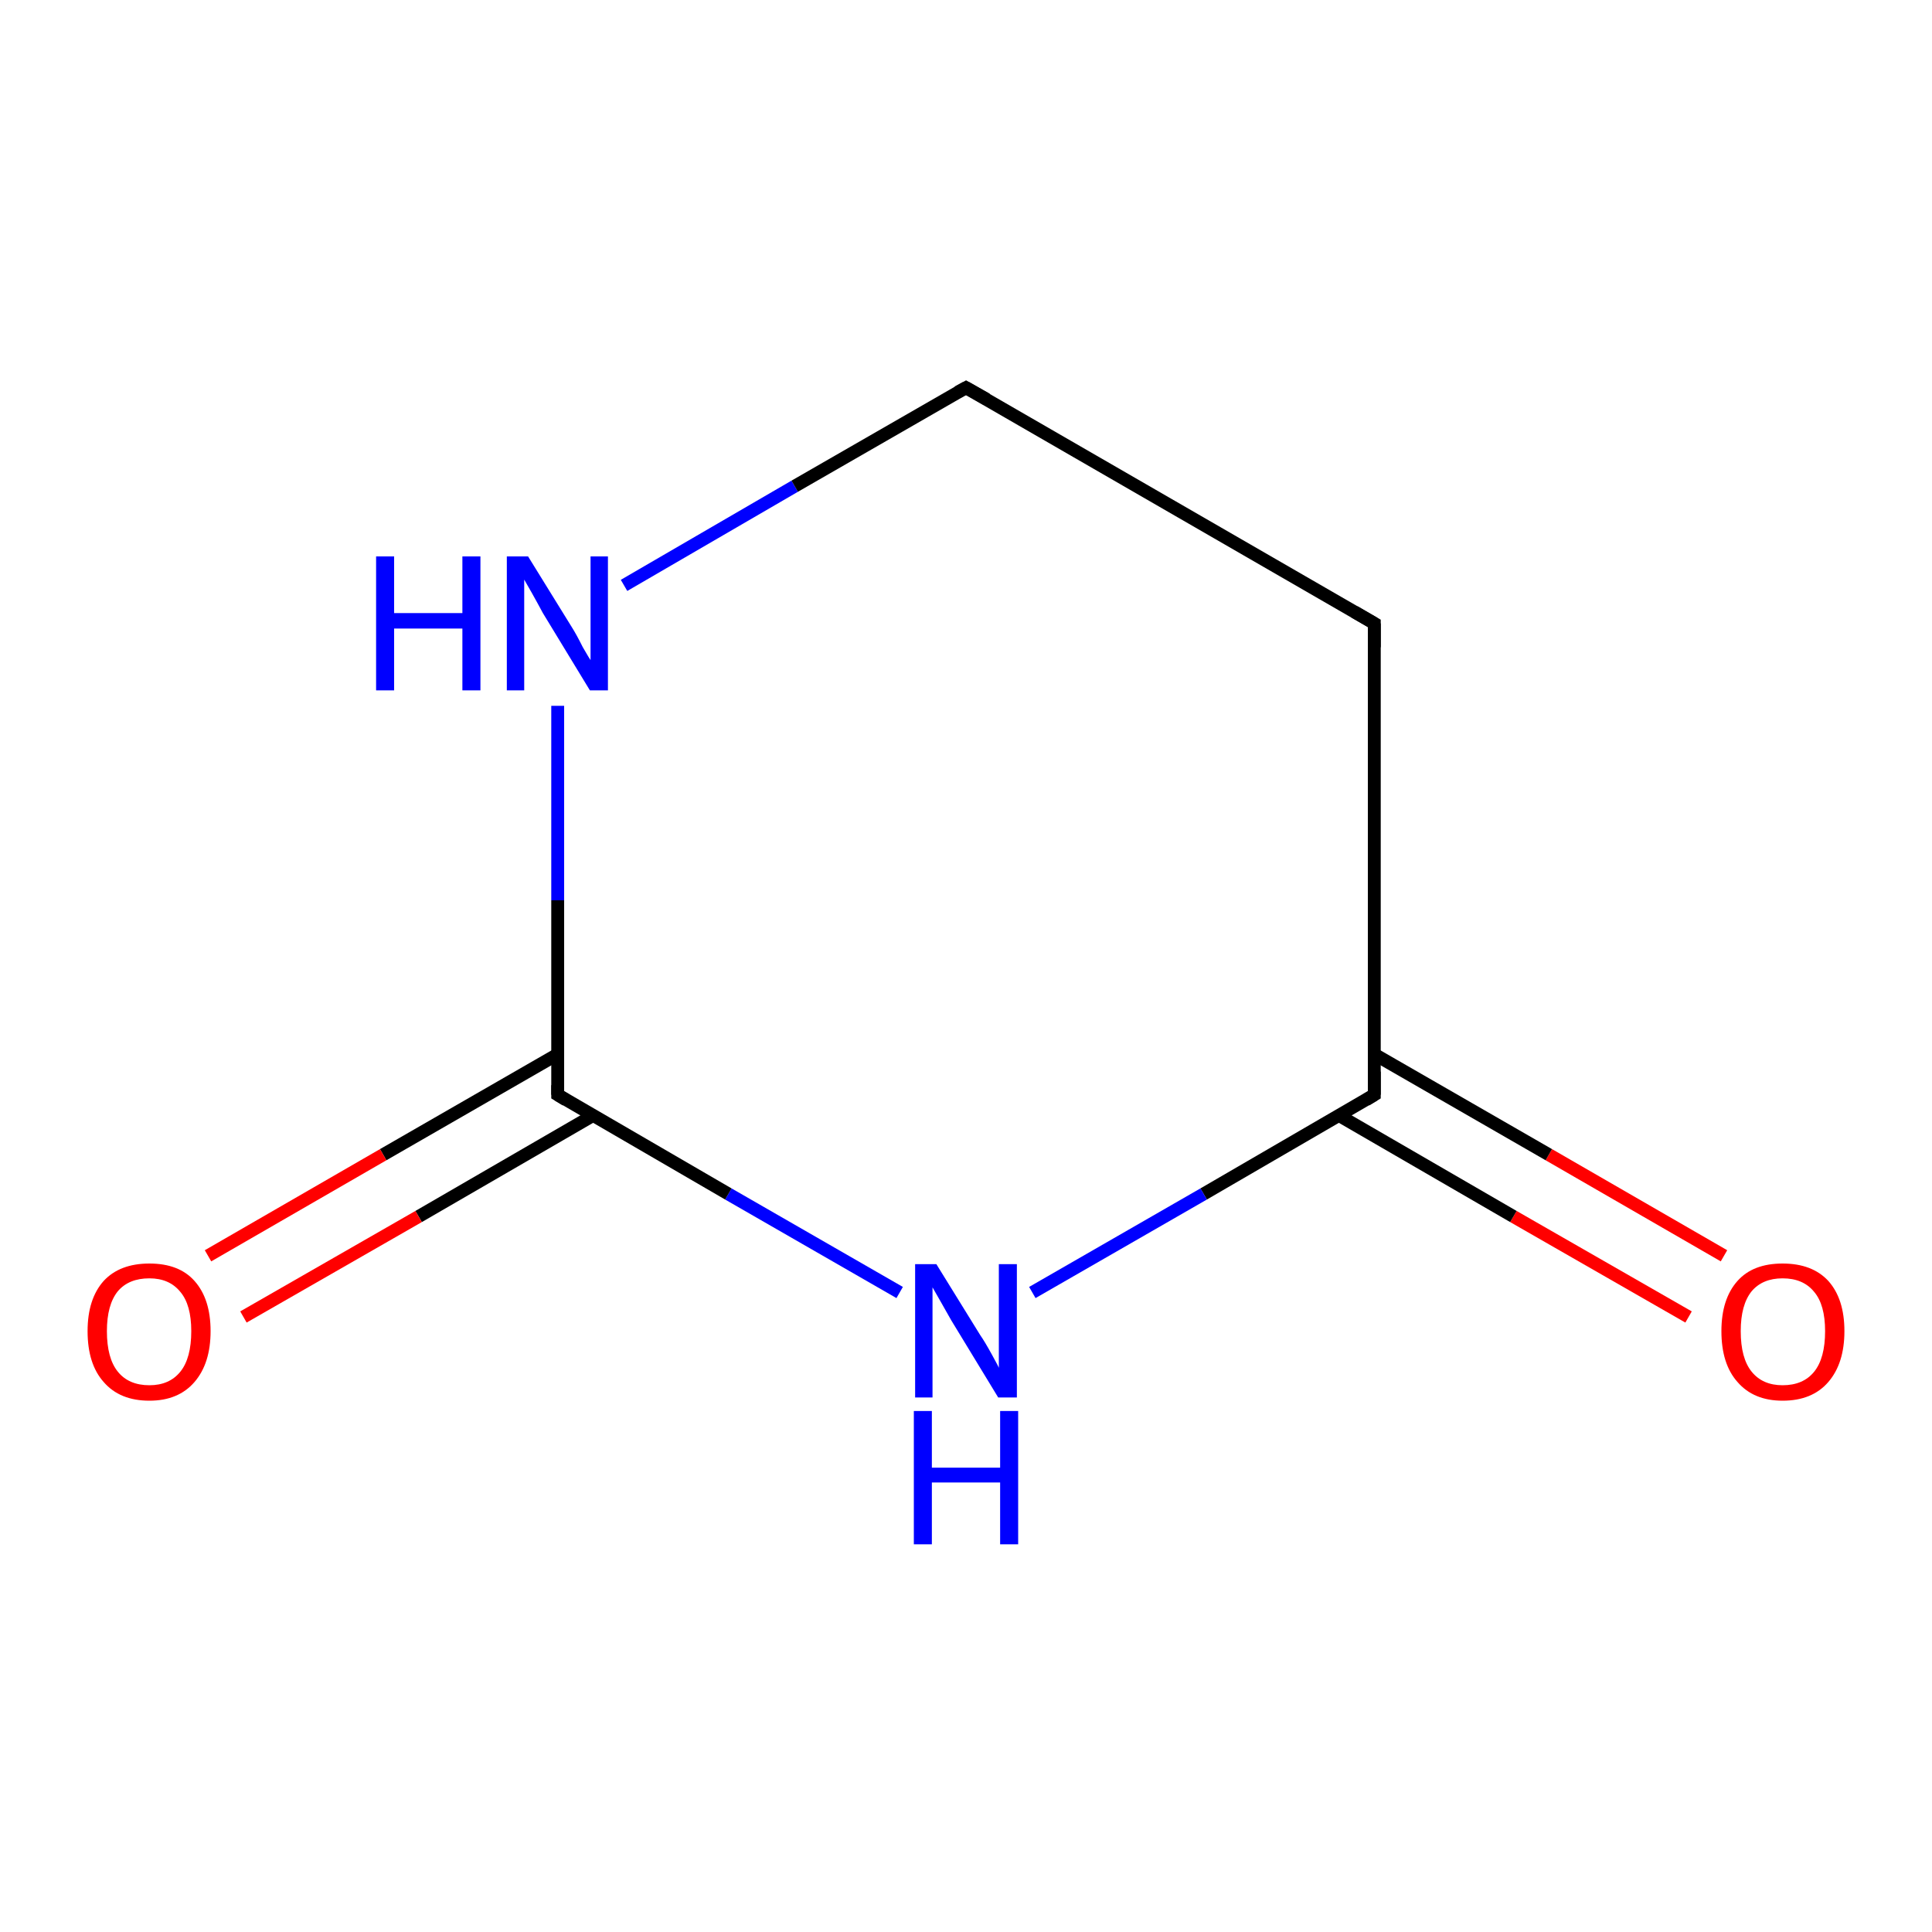 <?xml version='1.0' encoding='iso-8859-1'?>
<svg version='1.1' baseProfile='full'
              xmlns='http://www.w3.org/2000/svg'
                      xmlns:rdkit='http://www.rdkit.org/xml'
                      xmlns:xlink='http://www.w3.org/1999/xlink'
                  xml:space='preserve'
width='300px' height='300px' viewBox='0 0 300 300'>
<!-- END OF HEADER -->
<rect style='opacity:1.0;fill:#FFFFFF;stroke:none' width='300.0' height='300.0' x='0.0' y='0.0'> </rect>
<path class='bond-0 atom-0 atom-1' d='M 262.2,204.5 L 235.0,188.9' style='fill:none;fill-rule:evenodd;stroke:#FF0000;stroke-width:2.0px;stroke-linecap:butt;stroke-linejoin:miter;stroke-opacity:1' />
<path class='bond-0 atom-0 atom-1' d='M 235.0,188.9 L 207.9,173.2' style='fill:none;fill-rule:evenodd;stroke:#000000;stroke-width:2.0px;stroke-linecap:butt;stroke-linejoin:miter;stroke-opacity:1' />
<path class='bond-0 atom-0 atom-1' d='M 267.7,195.0 L 240.5,179.3' style='fill:none;fill-rule:evenodd;stroke:#FF0000;stroke-width:2.0px;stroke-linecap:butt;stroke-linejoin:miter;stroke-opacity:1' />
<path class='bond-0 atom-0 atom-1' d='M 240.5,179.3 L 213.4,163.7' style='fill:none;fill-rule:evenodd;stroke:#000000;stroke-width:2.0px;stroke-linecap:butt;stroke-linejoin:miter;stroke-opacity:1' />
<path class='bond-1 atom-1 atom-2' d='M 213.4,170.0 L 186.9,185.4' style='fill:none;fill-rule:evenodd;stroke:#000000;stroke-width:2.0px;stroke-linecap:butt;stroke-linejoin:miter;stroke-opacity:1' />
<path class='bond-1 atom-1 atom-2' d='M 186.9,185.4 L 160.3,200.7' style='fill:none;fill-rule:evenodd;stroke:#0000FF;stroke-width:2.0px;stroke-linecap:butt;stroke-linejoin:miter;stroke-opacity:1' />
<path class='bond-2 atom-2 atom-3' d='M 139.7,200.7 L 113.1,185.4' style='fill:none;fill-rule:evenodd;stroke:#0000FF;stroke-width:2.0px;stroke-linecap:butt;stroke-linejoin:miter;stroke-opacity:1' />
<path class='bond-2 atom-2 atom-3' d='M 113.1,185.4 L 86.6,170.0' style='fill:none;fill-rule:evenodd;stroke:#000000;stroke-width:2.0px;stroke-linecap:butt;stroke-linejoin:miter;stroke-opacity:1' />
<path class='bond-3 atom-3 atom-4' d='M 86.6,163.7 L 59.5,179.3' style='fill:none;fill-rule:evenodd;stroke:#000000;stroke-width:2.0px;stroke-linecap:butt;stroke-linejoin:miter;stroke-opacity:1' />
<path class='bond-3 atom-3 atom-4' d='M 59.5,179.3 L 32.3,195.0' style='fill:none;fill-rule:evenodd;stroke:#FF0000;stroke-width:2.0px;stroke-linecap:butt;stroke-linejoin:miter;stroke-opacity:1' />
<path class='bond-3 atom-3 atom-4' d='M 92.1,173.2 L 65.0,188.9' style='fill:none;fill-rule:evenodd;stroke:#000000;stroke-width:2.0px;stroke-linecap:butt;stroke-linejoin:miter;stroke-opacity:1' />
<path class='bond-3 atom-3 atom-4' d='M 65.0,188.9 L 37.8,204.5' style='fill:none;fill-rule:evenodd;stroke:#FF0000;stroke-width:2.0px;stroke-linecap:butt;stroke-linejoin:miter;stroke-opacity:1' />
<path class='bond-4 atom-3 atom-5' d='M 86.6,170.0 L 86.6,139.8' style='fill:none;fill-rule:evenodd;stroke:#000000;stroke-width:2.0px;stroke-linecap:butt;stroke-linejoin:miter;stroke-opacity:1' />
<path class='bond-4 atom-3 atom-5' d='M 86.6,139.8 L 86.6,109.6' style='fill:none;fill-rule:evenodd;stroke:#0000FF;stroke-width:2.0px;stroke-linecap:butt;stroke-linejoin:miter;stroke-opacity:1' />
<path class='bond-5 atom-5 atom-6' d='M 96.9,90.9 L 123.4,75.5' style='fill:none;fill-rule:evenodd;stroke:#0000FF;stroke-width:2.0px;stroke-linecap:butt;stroke-linejoin:miter;stroke-opacity:1' />
<path class='bond-5 atom-5 atom-6' d='M 123.4,75.5 L 150.0,60.2' style='fill:none;fill-rule:evenodd;stroke:#000000;stroke-width:2.0px;stroke-linecap:butt;stroke-linejoin:miter;stroke-opacity:1' />
<path class='bond-6 atom-6 atom-7' d='M 150.0,60.2 L 213.4,96.8' style='fill:none;fill-rule:evenodd;stroke:#000000;stroke-width:2.0px;stroke-linecap:butt;stroke-linejoin:miter;stroke-opacity:1' />
<path class='bond-7 atom-7 atom-1' d='M 213.4,96.8 L 213.4,170.0' style='fill:none;fill-rule:evenodd;stroke:#000000;stroke-width:2.0px;stroke-linecap:butt;stroke-linejoin:miter;stroke-opacity:1' />
<path d='M 212.1,170.8 L 213.4,170.0 L 213.4,166.4' style='fill:none;stroke:#000000;stroke-width:2.0px;stroke-linecap:butt;stroke-linejoin:miter;stroke-opacity:1;' />
<path d='M 87.9,170.8 L 86.6,170.0 L 86.6,168.5' style='fill:none;stroke:#000000;stroke-width:2.0px;stroke-linecap:butt;stroke-linejoin:miter;stroke-opacity:1;' />
<path d='M 148.7,60.9 L 150.0,60.2 L 153.2,62.0' style='fill:none;stroke:#000000;stroke-width:2.0px;stroke-linecap:butt;stroke-linejoin:miter;stroke-opacity:1;' />
<path d='M 210.3,95.0 L 213.4,96.8 L 213.4,100.5' style='fill:none;stroke:#000000;stroke-width:2.0px;stroke-linecap:butt;stroke-linejoin:miter;stroke-opacity:1;' />
<path class='atom-0' d='M 267.3 206.7
Q 267.3 201.7, 269.8 198.9
Q 272.2 196.2, 276.8 196.2
Q 281.4 196.2, 283.9 198.9
Q 286.4 201.7, 286.4 206.7
Q 286.4 211.7, 283.9 214.6
Q 281.4 217.5, 276.8 217.5
Q 272.3 217.5, 269.8 214.6
Q 267.3 211.8, 267.3 206.7
M 276.8 215.1
Q 280.0 215.1, 281.7 213.0
Q 283.4 210.9, 283.4 206.7
Q 283.4 202.6, 281.7 200.6
Q 280.0 198.5, 276.8 198.5
Q 273.7 198.5, 272.0 200.5
Q 270.3 202.6, 270.3 206.7
Q 270.3 210.9, 272.0 213.0
Q 273.7 215.1, 276.8 215.1
' fill='#FF0000'/>
<path class='atom-2' d='M 145.4 196.3
L 152.2 207.3
Q 152.9 208.3, 154.0 210.3
Q 155.1 212.3, 155.1 212.4
L 155.1 196.3
L 157.9 196.3
L 157.9 217.0
L 155.0 217.0
L 147.7 205.0
Q 146.9 203.6, 146.0 202.0
Q 145.1 200.4, 144.8 199.9
L 144.8 217.0
L 142.1 217.0
L 142.1 196.3
L 145.4 196.3
' fill='#0000FF'/>
<path class='atom-2' d='M 141.9 219.1
L 144.7 219.1
L 144.7 227.9
L 155.3 227.9
L 155.3 219.1
L 158.1 219.1
L 158.1 239.8
L 155.3 239.8
L 155.3 230.2
L 144.7 230.2
L 144.7 239.8
L 141.9 239.8
L 141.9 219.1
' fill='#0000FF'/>
<path class='atom-4' d='M 13.6 206.7
Q 13.6 201.7, 16.1 198.9
Q 18.6 196.2, 23.2 196.2
Q 27.8 196.2, 30.2 198.9
Q 32.7 201.7, 32.7 206.7
Q 32.7 211.7, 30.2 214.6
Q 27.7 217.5, 23.2 217.5
Q 18.6 217.5, 16.1 214.6
Q 13.6 211.8, 13.6 206.7
M 23.2 215.1
Q 26.3 215.1, 28.0 213.0
Q 29.7 210.9, 29.7 206.7
Q 29.7 202.6, 28.0 200.6
Q 26.3 198.5, 23.2 198.5
Q 20.0 198.5, 18.3 200.5
Q 16.6 202.6, 16.6 206.7
Q 16.6 210.9, 18.3 213.0
Q 20.0 215.1, 23.2 215.1
' fill='#FF0000'/>
<path class='atom-5' d='M 58.4 86.4
L 61.2 86.4
L 61.2 95.2
L 71.8 95.2
L 71.8 86.4
L 74.6 86.4
L 74.6 107.2
L 71.8 107.2
L 71.8 97.6
L 61.2 97.6
L 61.2 107.2
L 58.4 107.2
L 58.4 86.4
' fill='#0000FF'/>
<path class='atom-5' d='M 82.0 86.4
L 88.8 97.4
Q 89.5 98.5, 90.5 100.5
Q 91.6 102.4, 91.7 102.5
L 91.7 86.4
L 94.4 86.4
L 94.4 107.2
L 91.6 107.2
L 84.3 95.2
Q 83.5 93.7, 82.6 92.1
Q 81.7 90.5, 81.4 90.0
L 81.4 107.2
L 78.7 107.2
L 78.7 86.4
L 82.0 86.4
' fill='#0000FF'/>
</svg>
